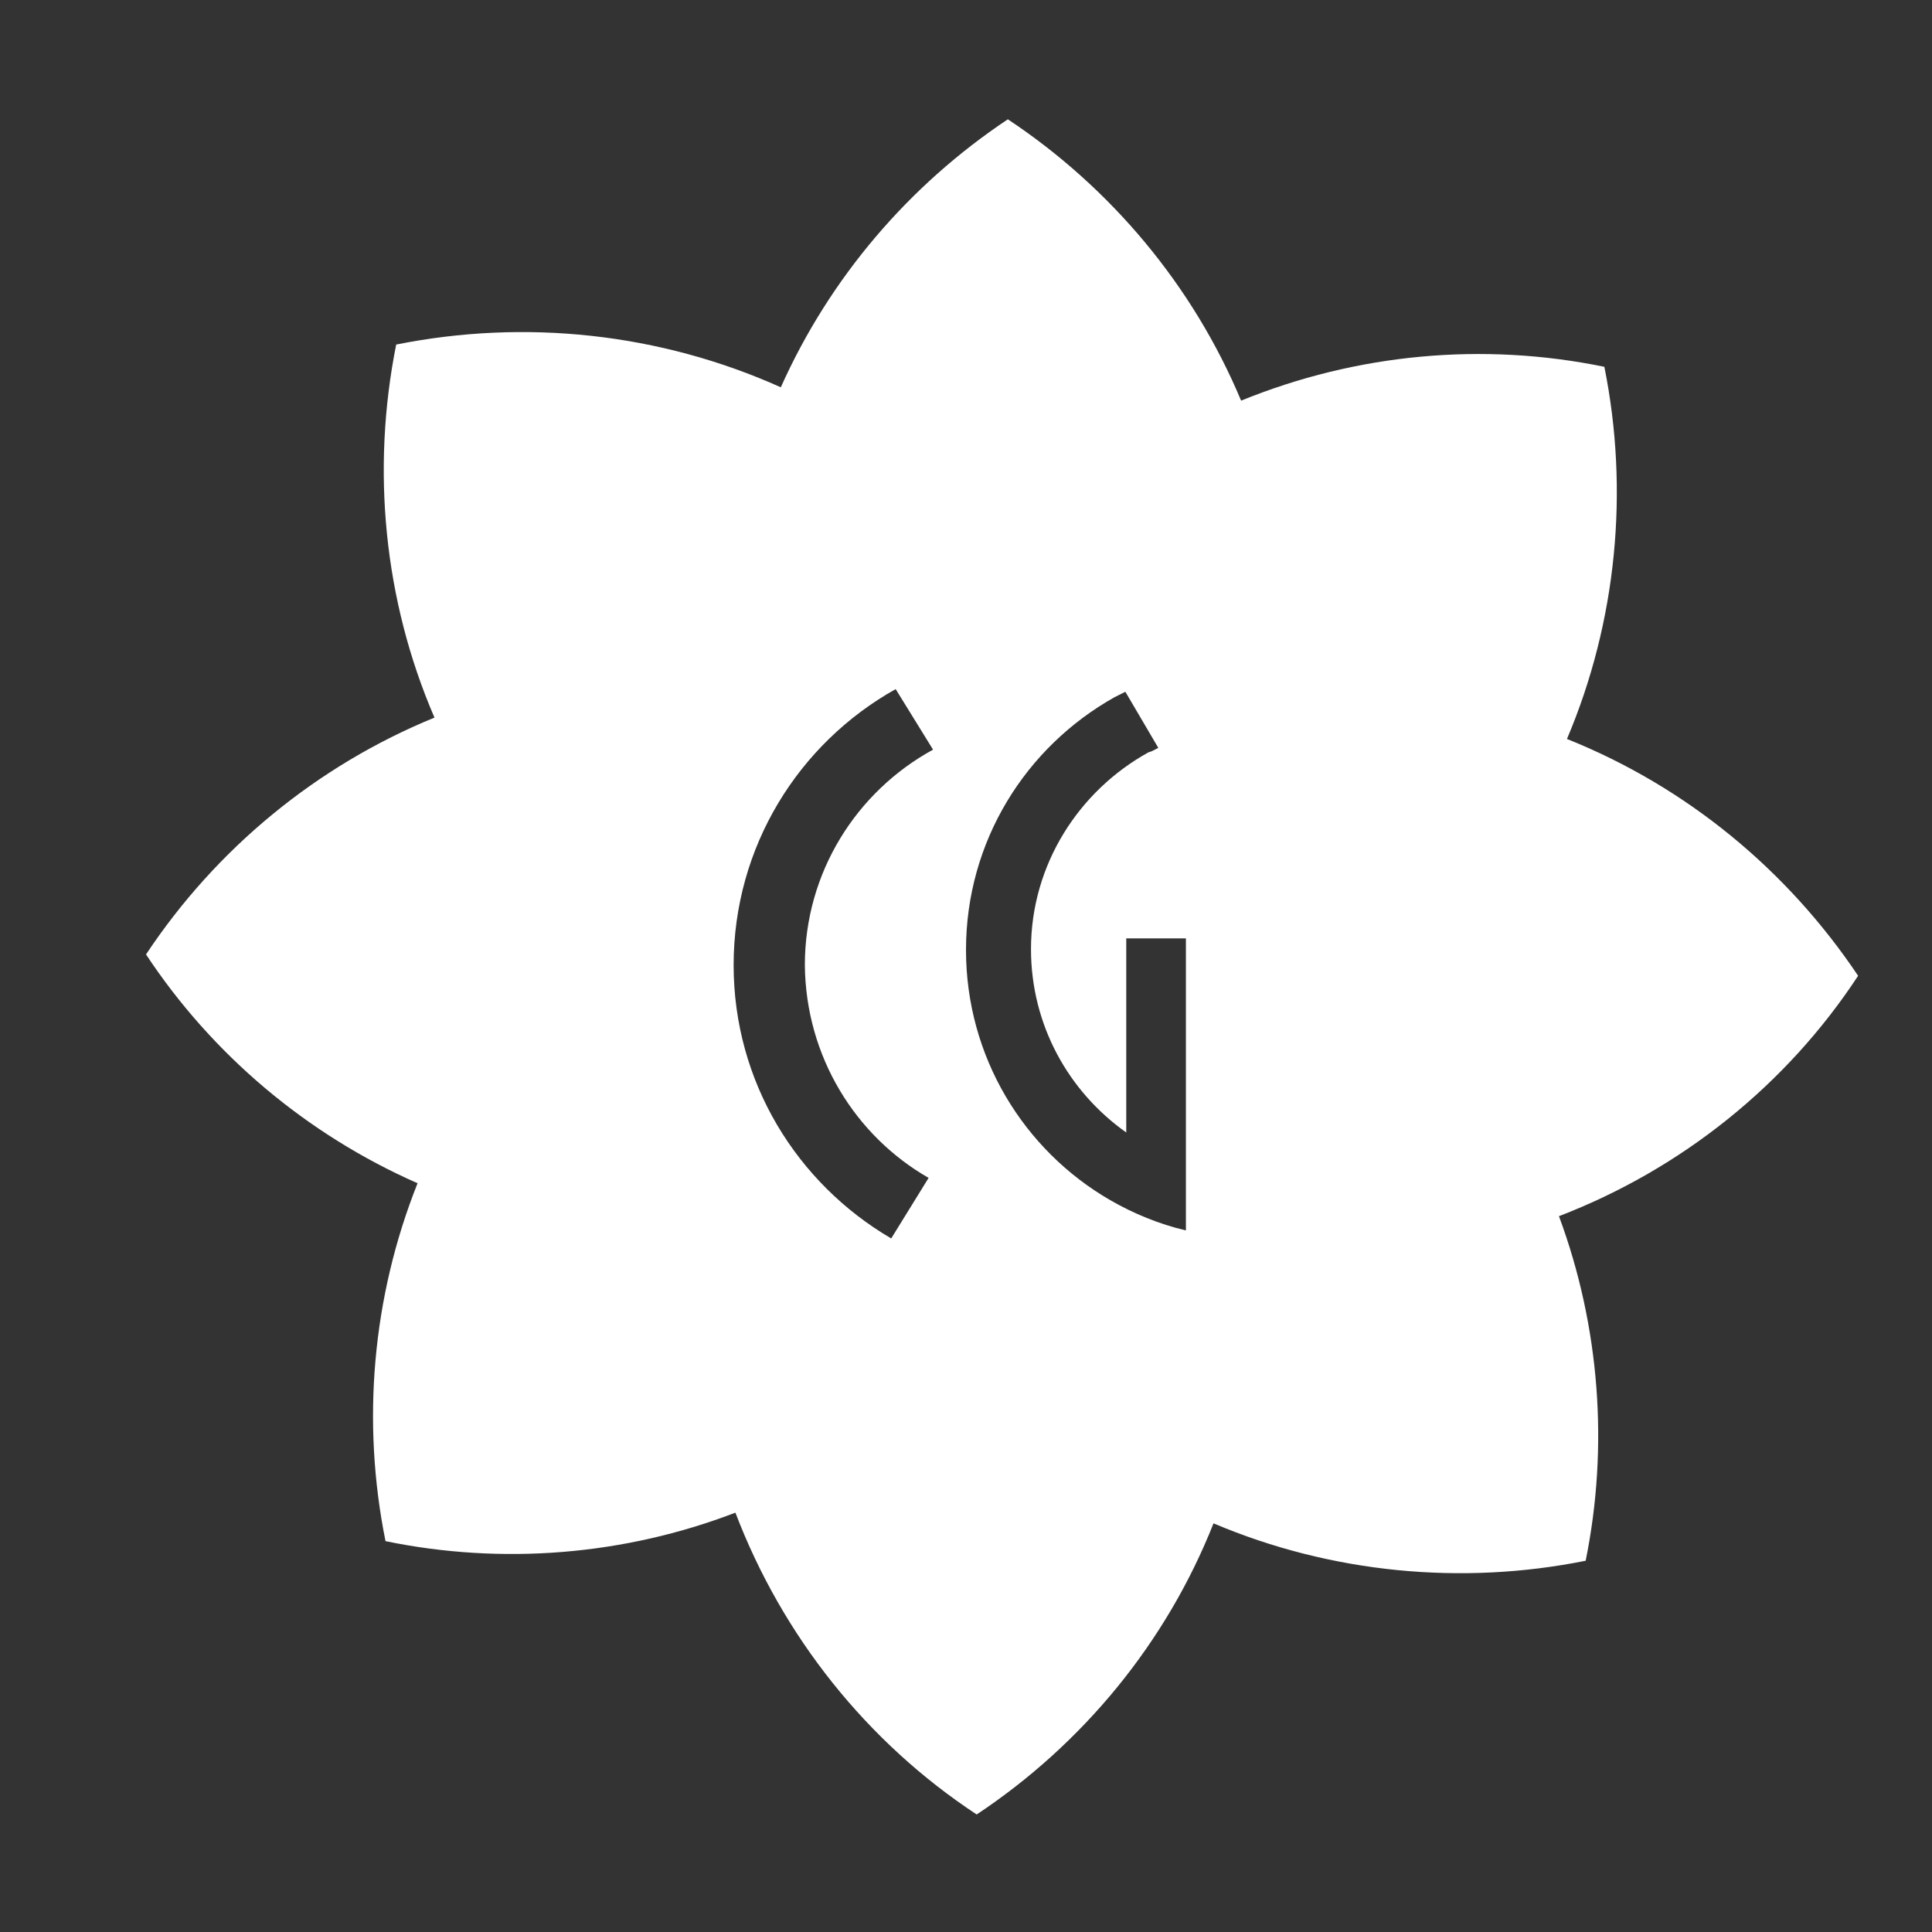 <?xml version="1.0" encoding="utf-8"?>
<!-- Generator: Adobe Illustrator 22.1.0, SVG Export Plug-In . SVG Version: 6.00 Build 0)  -->
<svg version="1.1" id="图层_1" xmlns="http://www.w3.org/2000/svg" xmlns:xlink="http://www.w3.org/1999/xlink" x="0px" y="0px"
	 viewBox="0 0 217 217" style="enable-background:new 0 0 217 217;" xml:space="preserve">
<rect x="0" y="0" width="217" height="217" fill="#333333" stroke="none"/>
<style type="text/css">
	.st0{fill:#FFFFFF;}
</style>
<path class="st0" d="M208.7,109.6C200.8,97.8,189.5,88.4,176,83c5.6-13.2,7-27.9,4.2-41.8c-13.6-2.8-27.8-1.5-40.8,3.8
	c-5.4-12.9-14.6-23.9-26.2-31.6c-11.1,7.4-20,17.8-25.5,30.1c-13.6-6.1-28.7-7.7-43.2-4.8c-2.8,14-1.4,28.7,4.3,41.9
	C35.6,86,24.3,95.3,16.4,107.2c7.4,11.2,18,20.2,30.5,25.7c-5.1,12.8-6.3,26.8-3.6,40.2c13.1,2.7,26.8,1.6,39.3-3.2
	c5.3,13.9,14.8,25.8,27.1,33.9c11.9-7.9,21.3-19.3,26.6-32.7c13.2,5.6,27.9,7,41.8,4.2c2.6-12.8,1.6-26.3-3-38.7
	C188.9,131.3,200.7,121.8,208.7,109.6z M104.3,132.3l-4.2,6.8c-10.6-6.2-17.7-17.6-17.7-30.7c0-13.3,7.3-24.9,18.2-31l4.2,6.8
	c-8.6,4.7-14.4,13.8-14.4,24.2C90.5,118.7,96.1,127.6,104.3,132.3z M133.2,138.2c-3-0.7-5.9-1.9-8.5-3.4
	c-9.7-5.6-16.2-16.1-16.2-28.1c0-12.2,6.7-22.8,16.7-28.4c0.4-0.2,0.8-0.4,1.2-0.6l3.7,6.3c-0.4,0.2-0.7,0.4-1.1,0.5
	c-7.8,4.3-13.2,12.6-13.2,22.1c0,8.5,4.2,16,10.7,20.6v-21.8h6.7V138.2z"/>
</svg>
